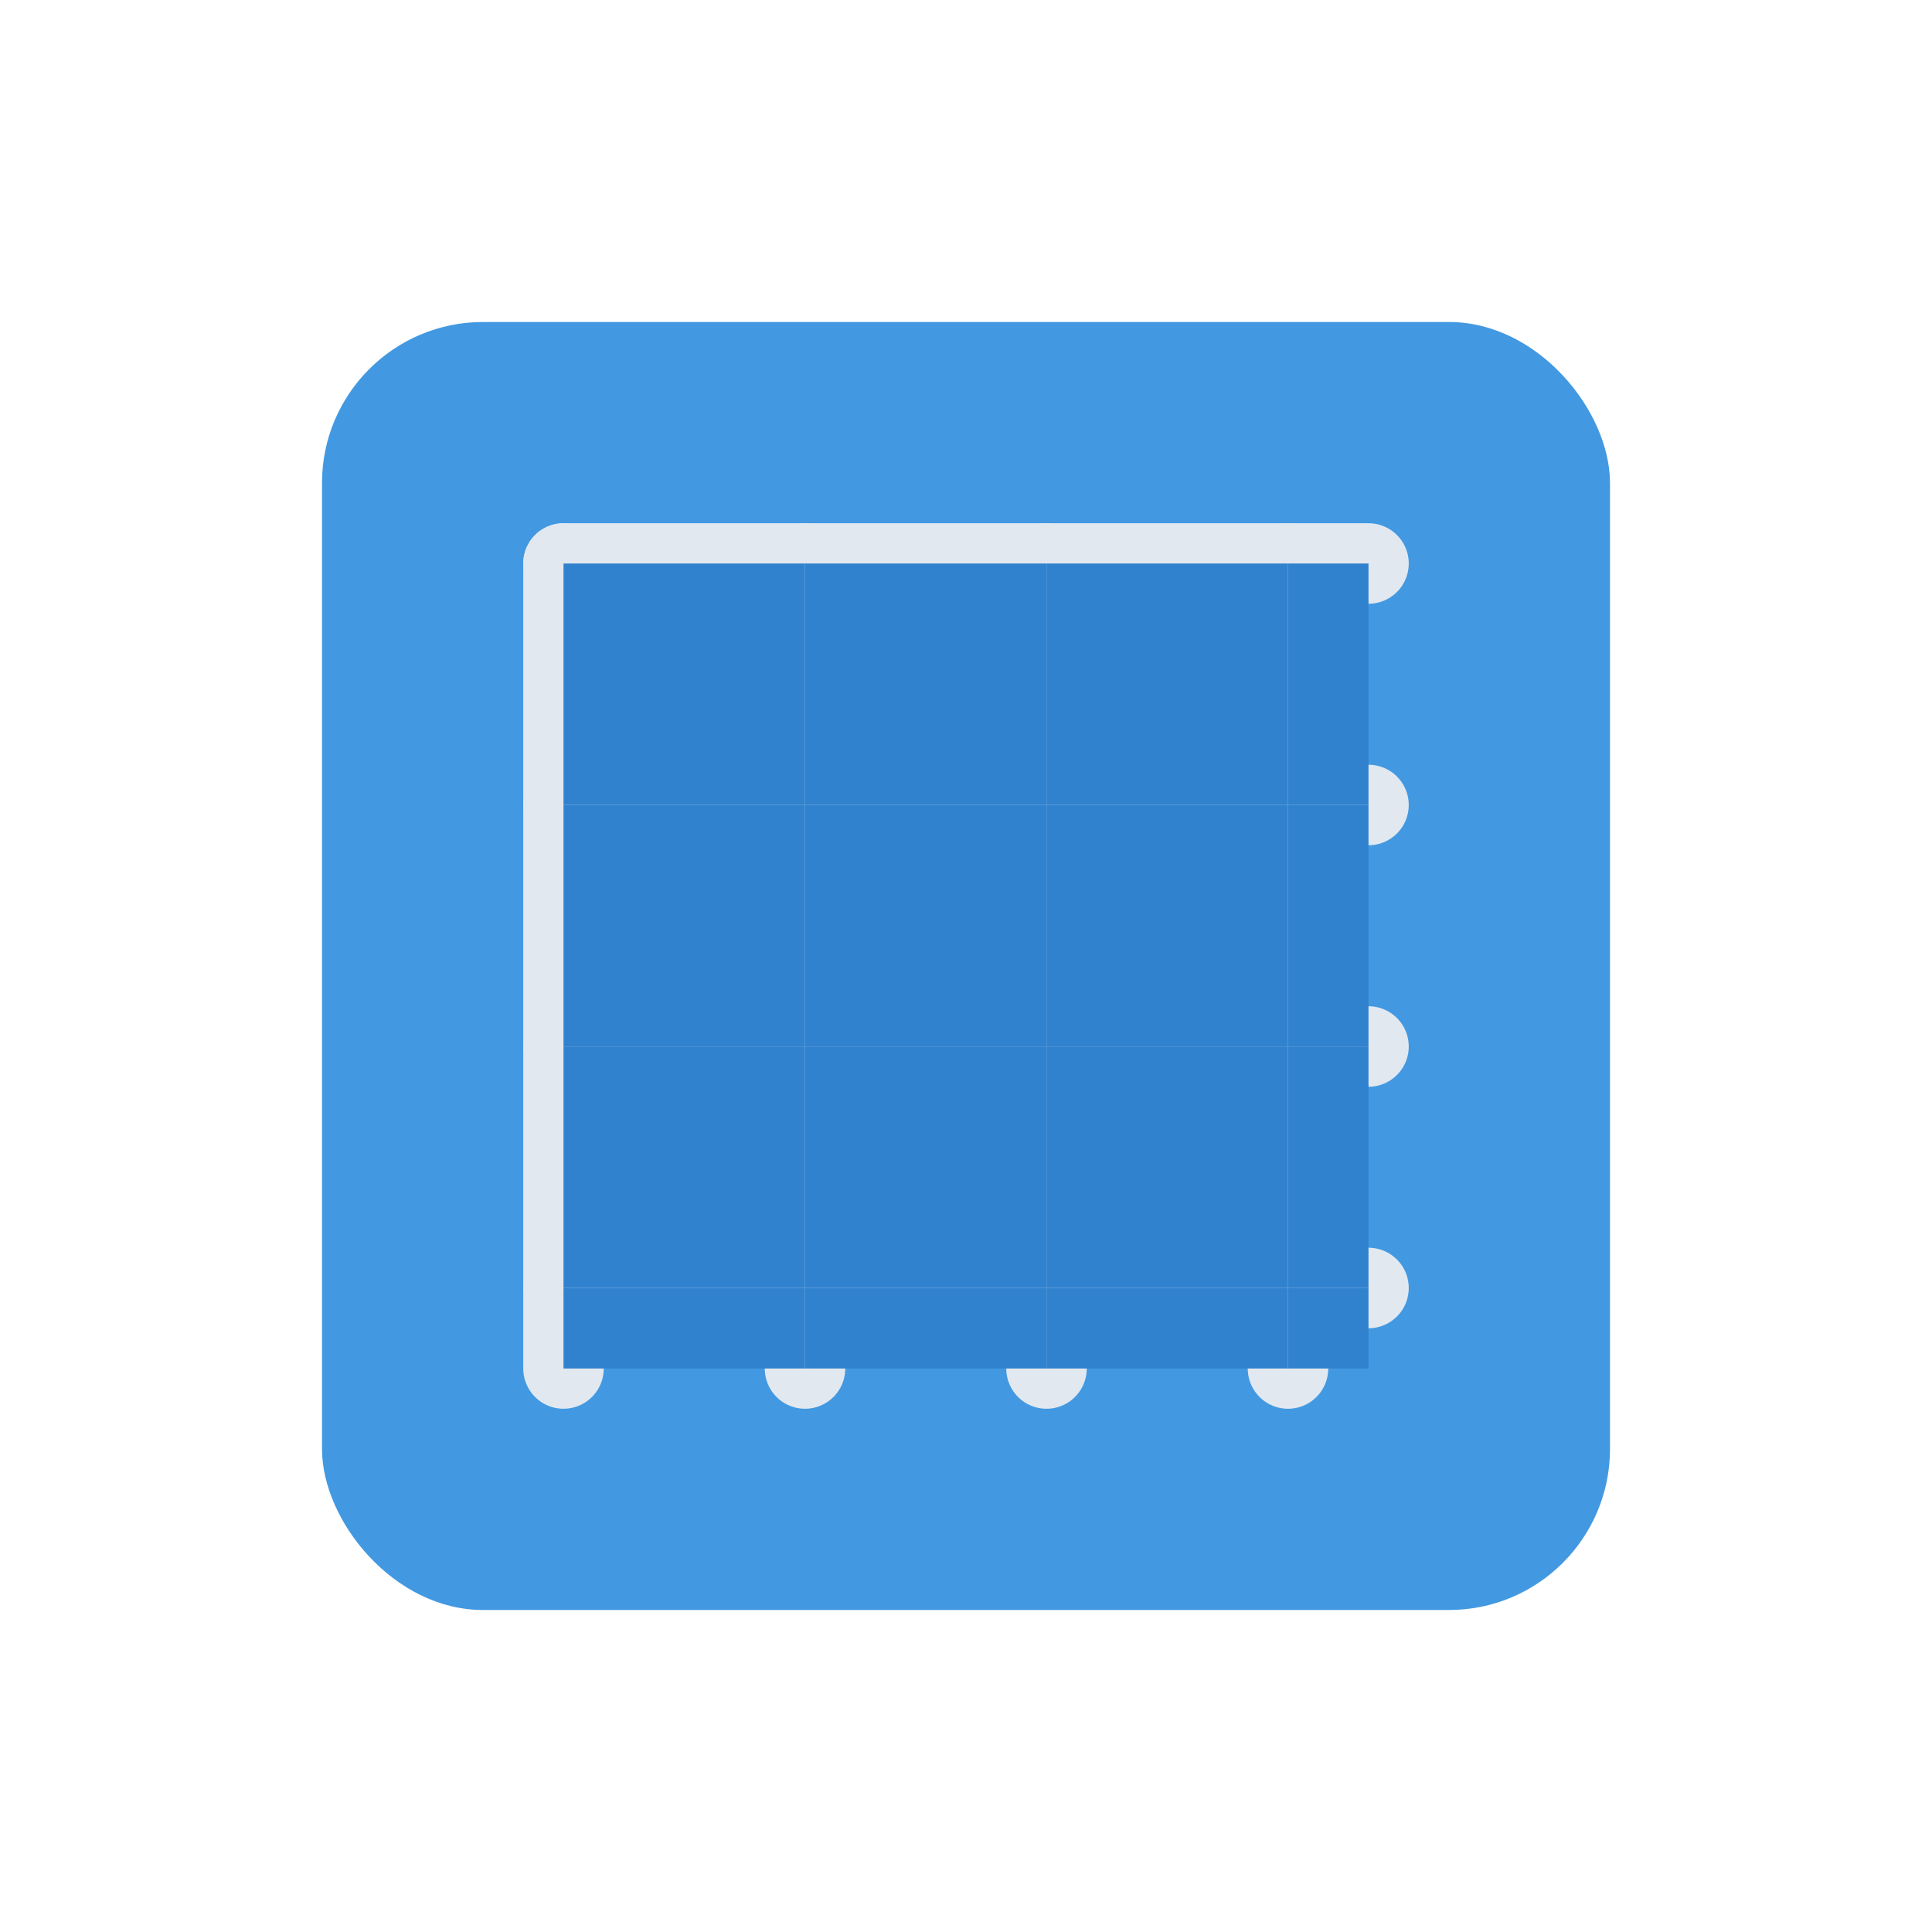 <svg viewBox="0 0 24 24" fill="none" xmlns="http://www.w3.org/2000/svg">
    <rect x="4" y="4" width="16" height="16" rx="2" fill="#4299e1" />
    <path d="M7 7 L 17 7" stroke="#e2e8f0" stroke-width="1" stroke-linecap="round" />
    <path d="M7 10 L 17 10" stroke="#e2e8f0" stroke-width="1" stroke-linecap="round" />
    <path d="M7 13 L 17 13" stroke="#e2e8f0" stroke-width="1" stroke-linecap="round" />
    <path d="M7 16 L 17 16" stroke="#e2e8f0" stroke-width="1" stroke-linecap="round" />
    <path d="M7 7 L 7 17" stroke="#e2e8f0" stroke-width="1" stroke-linecap="round" />
    <path d="M10 7 L 10 17" stroke="#e2e8f0" stroke-width="1" stroke-linecap="round" />
    <path d="M13 7 L 13 17" stroke="#e2e8f0" stroke-width="1" stroke-linecap="round" />
    <path d="M16 7 L 16 17" stroke="#e2e8f0" stroke-width="1" stroke-linecap="round" />
    <rect x="7" y="7" width="3" height="3" fill="#3182ce" />
    <rect x="10" y="7" width="3" height="3" fill="#3182ce" />
    <rect x="13" y="7" width="3" height="3" fill="#3182ce" />
    <rect x="16" y="7" width="1" height="3" fill="#3182ce" />
    <rect x="7" y="10" width="3" height="3" fill="#3182ce" />
    <rect x="10" y="10" width="3" height="3" fill="#3182ce" />
    <rect x="13" y="10" width="3" height="3" fill="#3182ce" />
    <rect x="16" y="10" width="1" height="3" fill="#3182ce" />
    <rect x="7" y="13" width="3" height="3" fill="#3182ce" />
    <rect x="10" y="13" width="3" height="3" fill="#3182ce" />
    <rect x="13" y="13" width="3" height="3" fill="#3182ce" />
    <rect x="16" y="13" width="1" height="3" fill="#3182ce" />
    <rect x="7" y="16" width="3" height="1" fill="#3182ce" />
    <rect x="10" y="16" width="3" height="1" fill="#3182ce" />
    <rect x="13" y="16" width="3" height="1" fill="#3182ce" />
    <rect x="16" y="16" width="1" height="1" fill="#3182ce" />
  </svg>